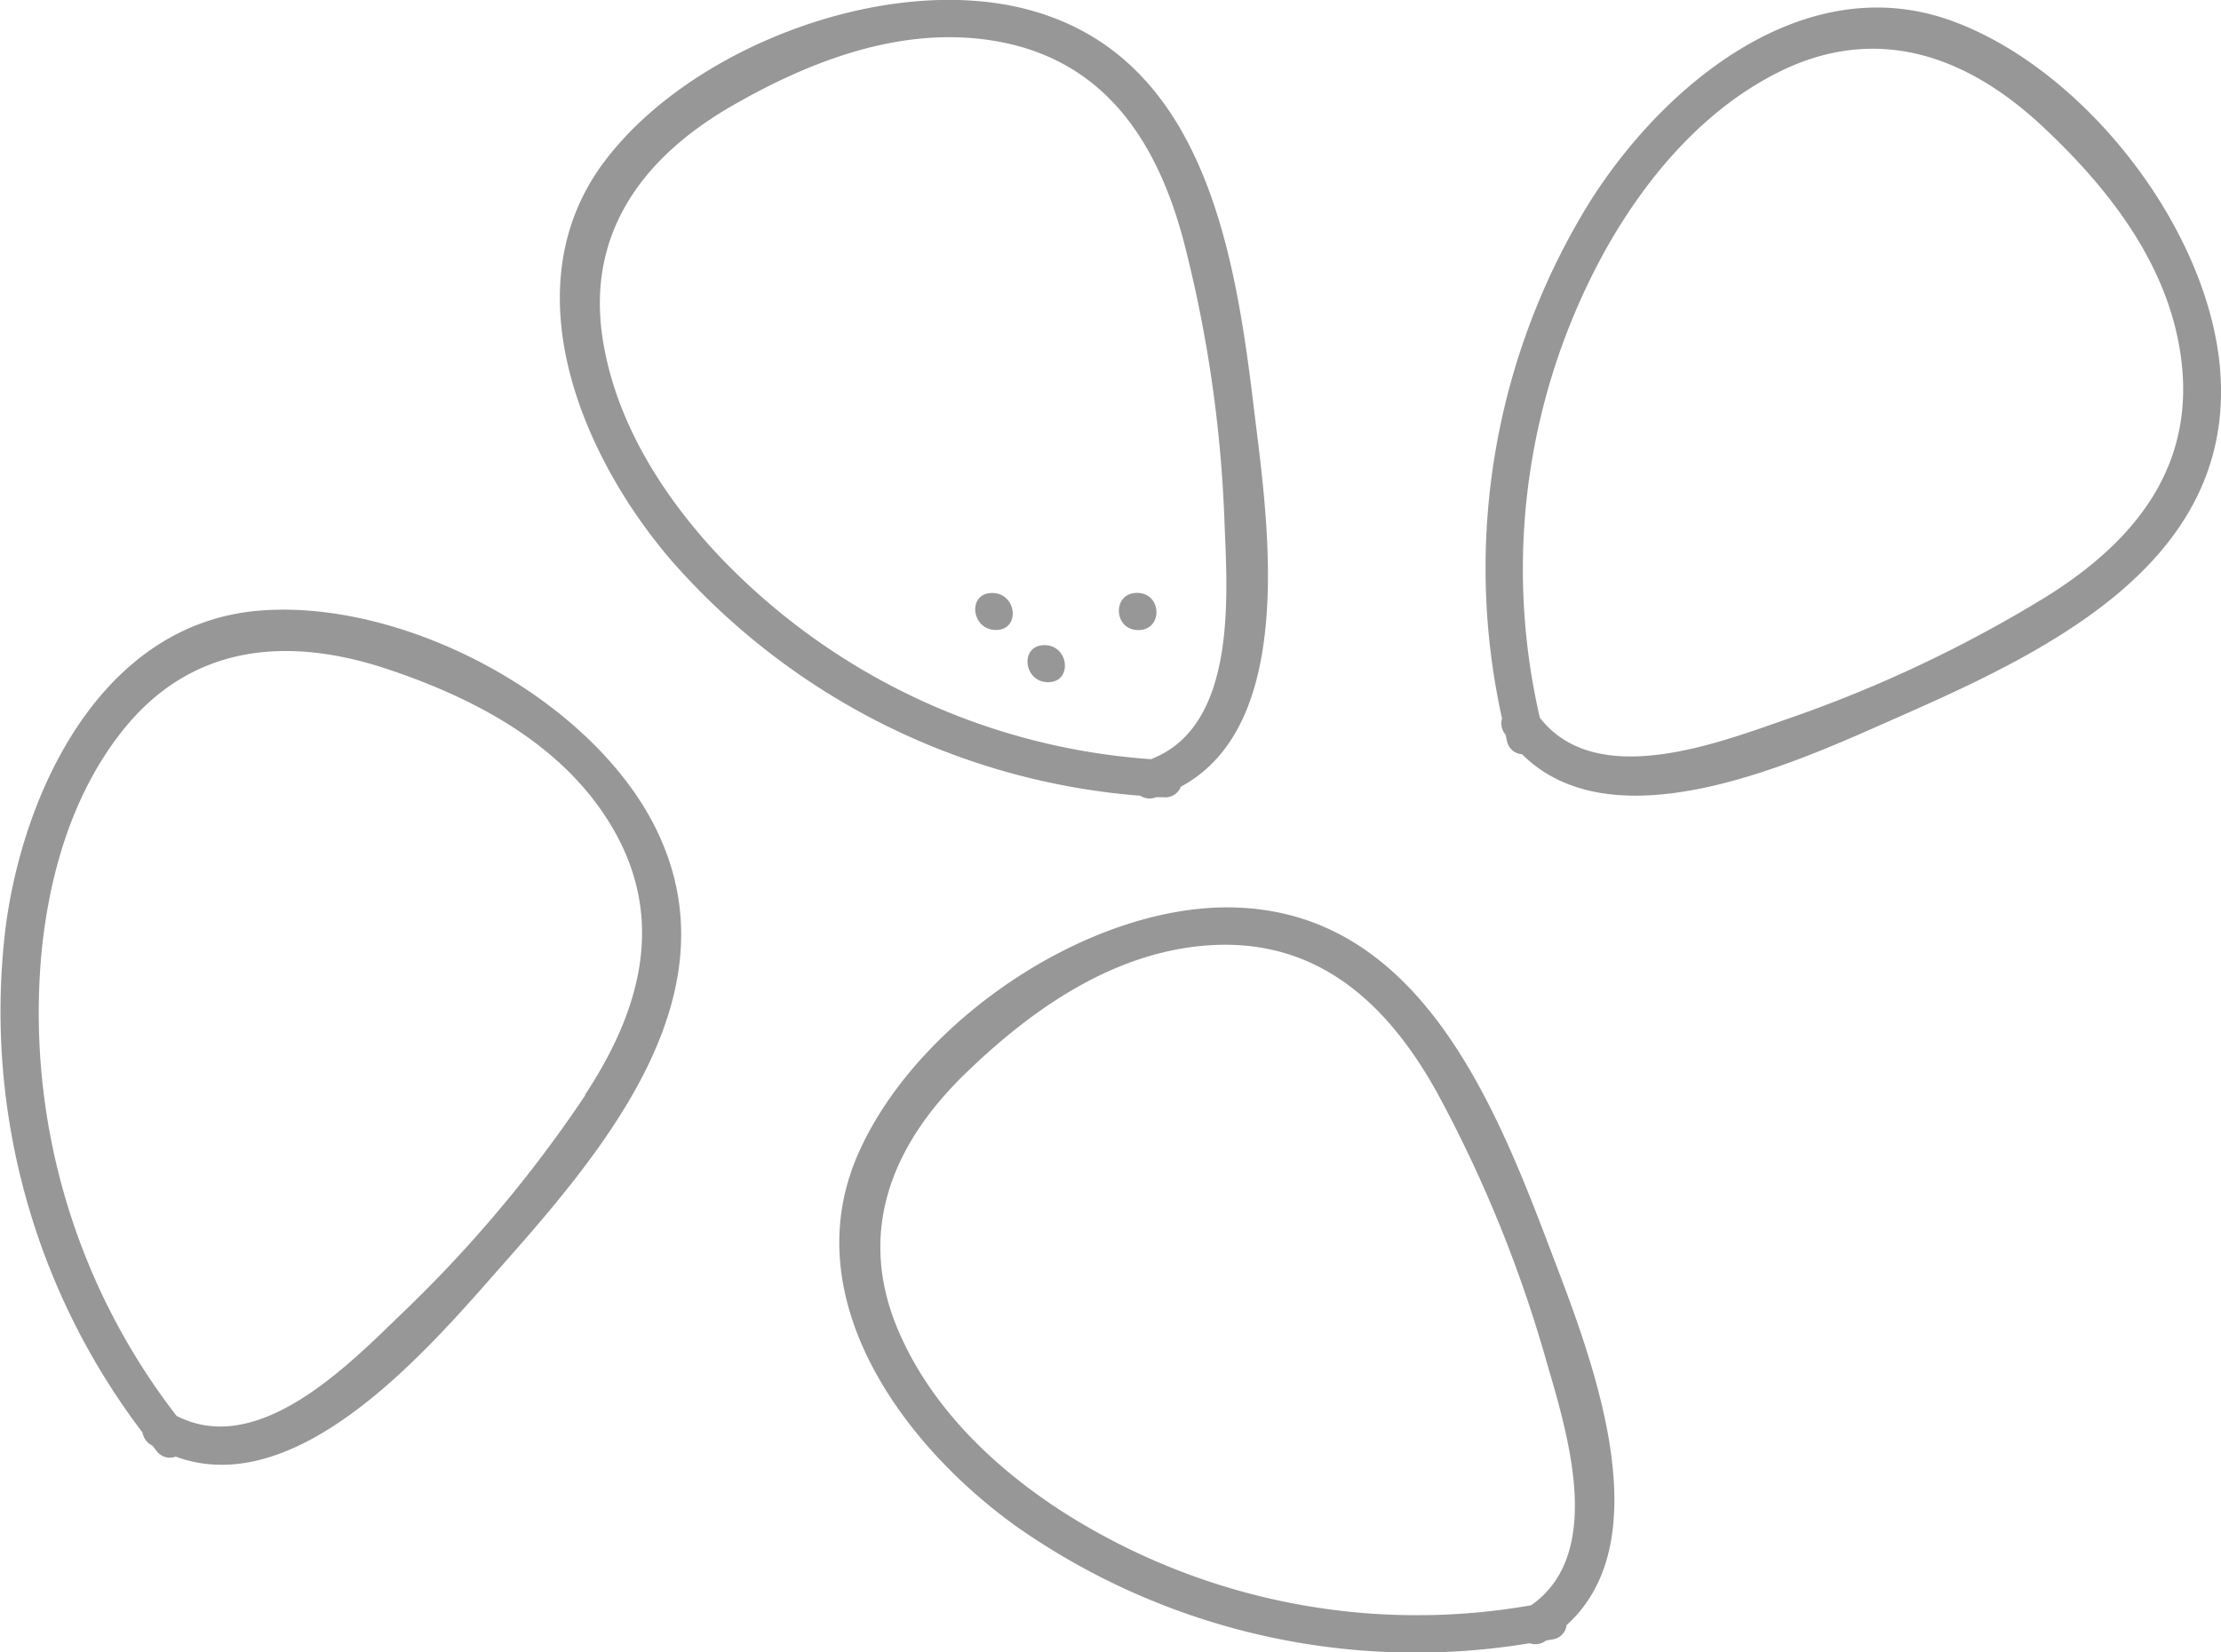 <svg xmlns="http://www.w3.org/2000/svg" viewBox="0 0 211.23 157.16"><defs><style>.cls-1{fill:#979797;}</style></defs><title>nuts-gray</title><g id="Logo_FIXED" data-name="Logo — FIXED"><path class="cls-1" d="M204.33,197.26l.11,0,.59,0a1.56,1.56,0,0,0,1.65-1c11.17-6,8.24-25.46,7-35.6-1.79-15-4.66-33.94-21.66-38.36-13.28-3.45-31.87,3.5-40.13,14.45-9,11.92-2.25,28,6.35,38a66.16,66.16,0,0,0,44.59,22.37A1.63,1.63,0,0,0,204.33,197.26Zm-41.56-22.95c-5.27-5.6-9.68-12.52-11-20.21-1.78-10.29,3.62-17.64,12.21-22.6,7.39-4.26,15.94-7.56,24.6-6.25,10.58,1.6,15.77,9.32,18.36,19.06a124.4,124.4,0,0,1,3.9,26.87c.28,7,1.17,19.33-7,22.46A62.64,62.64,0,0,1,162.77,174.31Z" transform="translate(-94.38 -121.42)"/><path class="cls-1" d="M188.74,177.83c-2.39,0-2,3.52.36,3.52S191.1,177.83,188.74,177.83Z" transform="translate(-94.38 -121.42)"/><path class="cls-1" d="M202.52,177.82c-2.39,0-2.26,3.54.12,3.54S204.9,177.82,202.52,177.82Z" transform="translate(-94.38 -121.42)"/><path class="cls-1" d="M193.71,182.79c-2.38,0-2,3.53.35,3.53S196.07,182.79,193.71,182.79Z" transform="translate(-94.38 -121.42)"/><path class="cls-1" d="M119.05,179.51c-14.88,1.21-22.37,16.91-24.12,30a66.17,66.17,0,0,0,13,48.18,1.71,1.71,0,0,0,.86,1.21l.1.05c.12.16.23.32.36.47a1.57,1.57,0,0,0,1.84.57c11.9,4.36,24.49-10.78,31.25-18.43,10-11.3,22.25-26.06,14.23-41.69C150.27,187.65,132.73,178.39,119.05,179.51Zm31,46.09a124.47,124.47,0,0,1-17.47,20.79c-5.06,4.89-13.65,13.73-21.41,9.72a62.62,62.62,0,0,1-12.89-43.52c.67-7.66,2.9-15.56,7.76-21.67,6.49-8.17,15.58-9,25-5.91,8.1,2.68,16.25,6.87,21,14.2C157.87,208.18,155.56,217.19,150,225.6Z" transform="translate(-94.38 -121.42)"/><path class="cls-1" d="M211.37,207.74c-13.72-.15-30.09,11.07-35.48,23.69-5.85,13.73,4.55,27.67,15.31,35.31a66.12,66.12,0,0,0,48.66,11,1.65,1.65,0,0,0,1.47-.19l.1-.07.58-.1a1.55,1.55,0,0,0,1.36-1.36c9.41-8.5,1.87-26.69-1.74-36.24C236.28,225.66,228.94,207.94,211.37,207.74ZM240,274.13a62.67,62.67,0,0,1-44.52-8.87c-6.47-4.17-12.41-9.82-15.55-17-4.21-9.55-.74-18,6.41-24.86,6.15-5.93,13.65-11.18,22.36-12,10.66-1,17.56,5.25,22.42,14.08a125,125,0,0,1,10.25,25.14C243.33,257.41,247.15,269.13,240,274.13Z" transform="translate(-94.38 -121.42)"/><path class="cls-1" d="M305.59,157.59c-.58-13.72-12.65-29.46-25.54-34.17-14-5.12-27.39,6-34.44,17.16a66.15,66.15,0,0,0-8.38,49.18,1.67,1.67,0,0,0,.27,1.46l.07.09c.05.19.08.39.13.58a1.55,1.55,0,0,0,1.43,1.28c9,8.94,26.76.45,36.1-3.67C289,183.42,306.33,175.14,305.59,157.59ZM288.9,178.24a125.15,125.15,0,0,1-24.55,11.58c-6.66,2.32-18.15,6.76-23.52-.12a62.62,62.62,0,0,1,6.48-44.93c3.82-6.68,9.15-12.91,16.11-16.43,9.32-4.71,17.93-1.7,25.18,5.07,6.24,5.83,11.89,13,13.16,21.7C303.32,165.7,297.46,172.92,288.9,178.24Z" transform="translate(-94.38 -121.42)"/></g></svg>